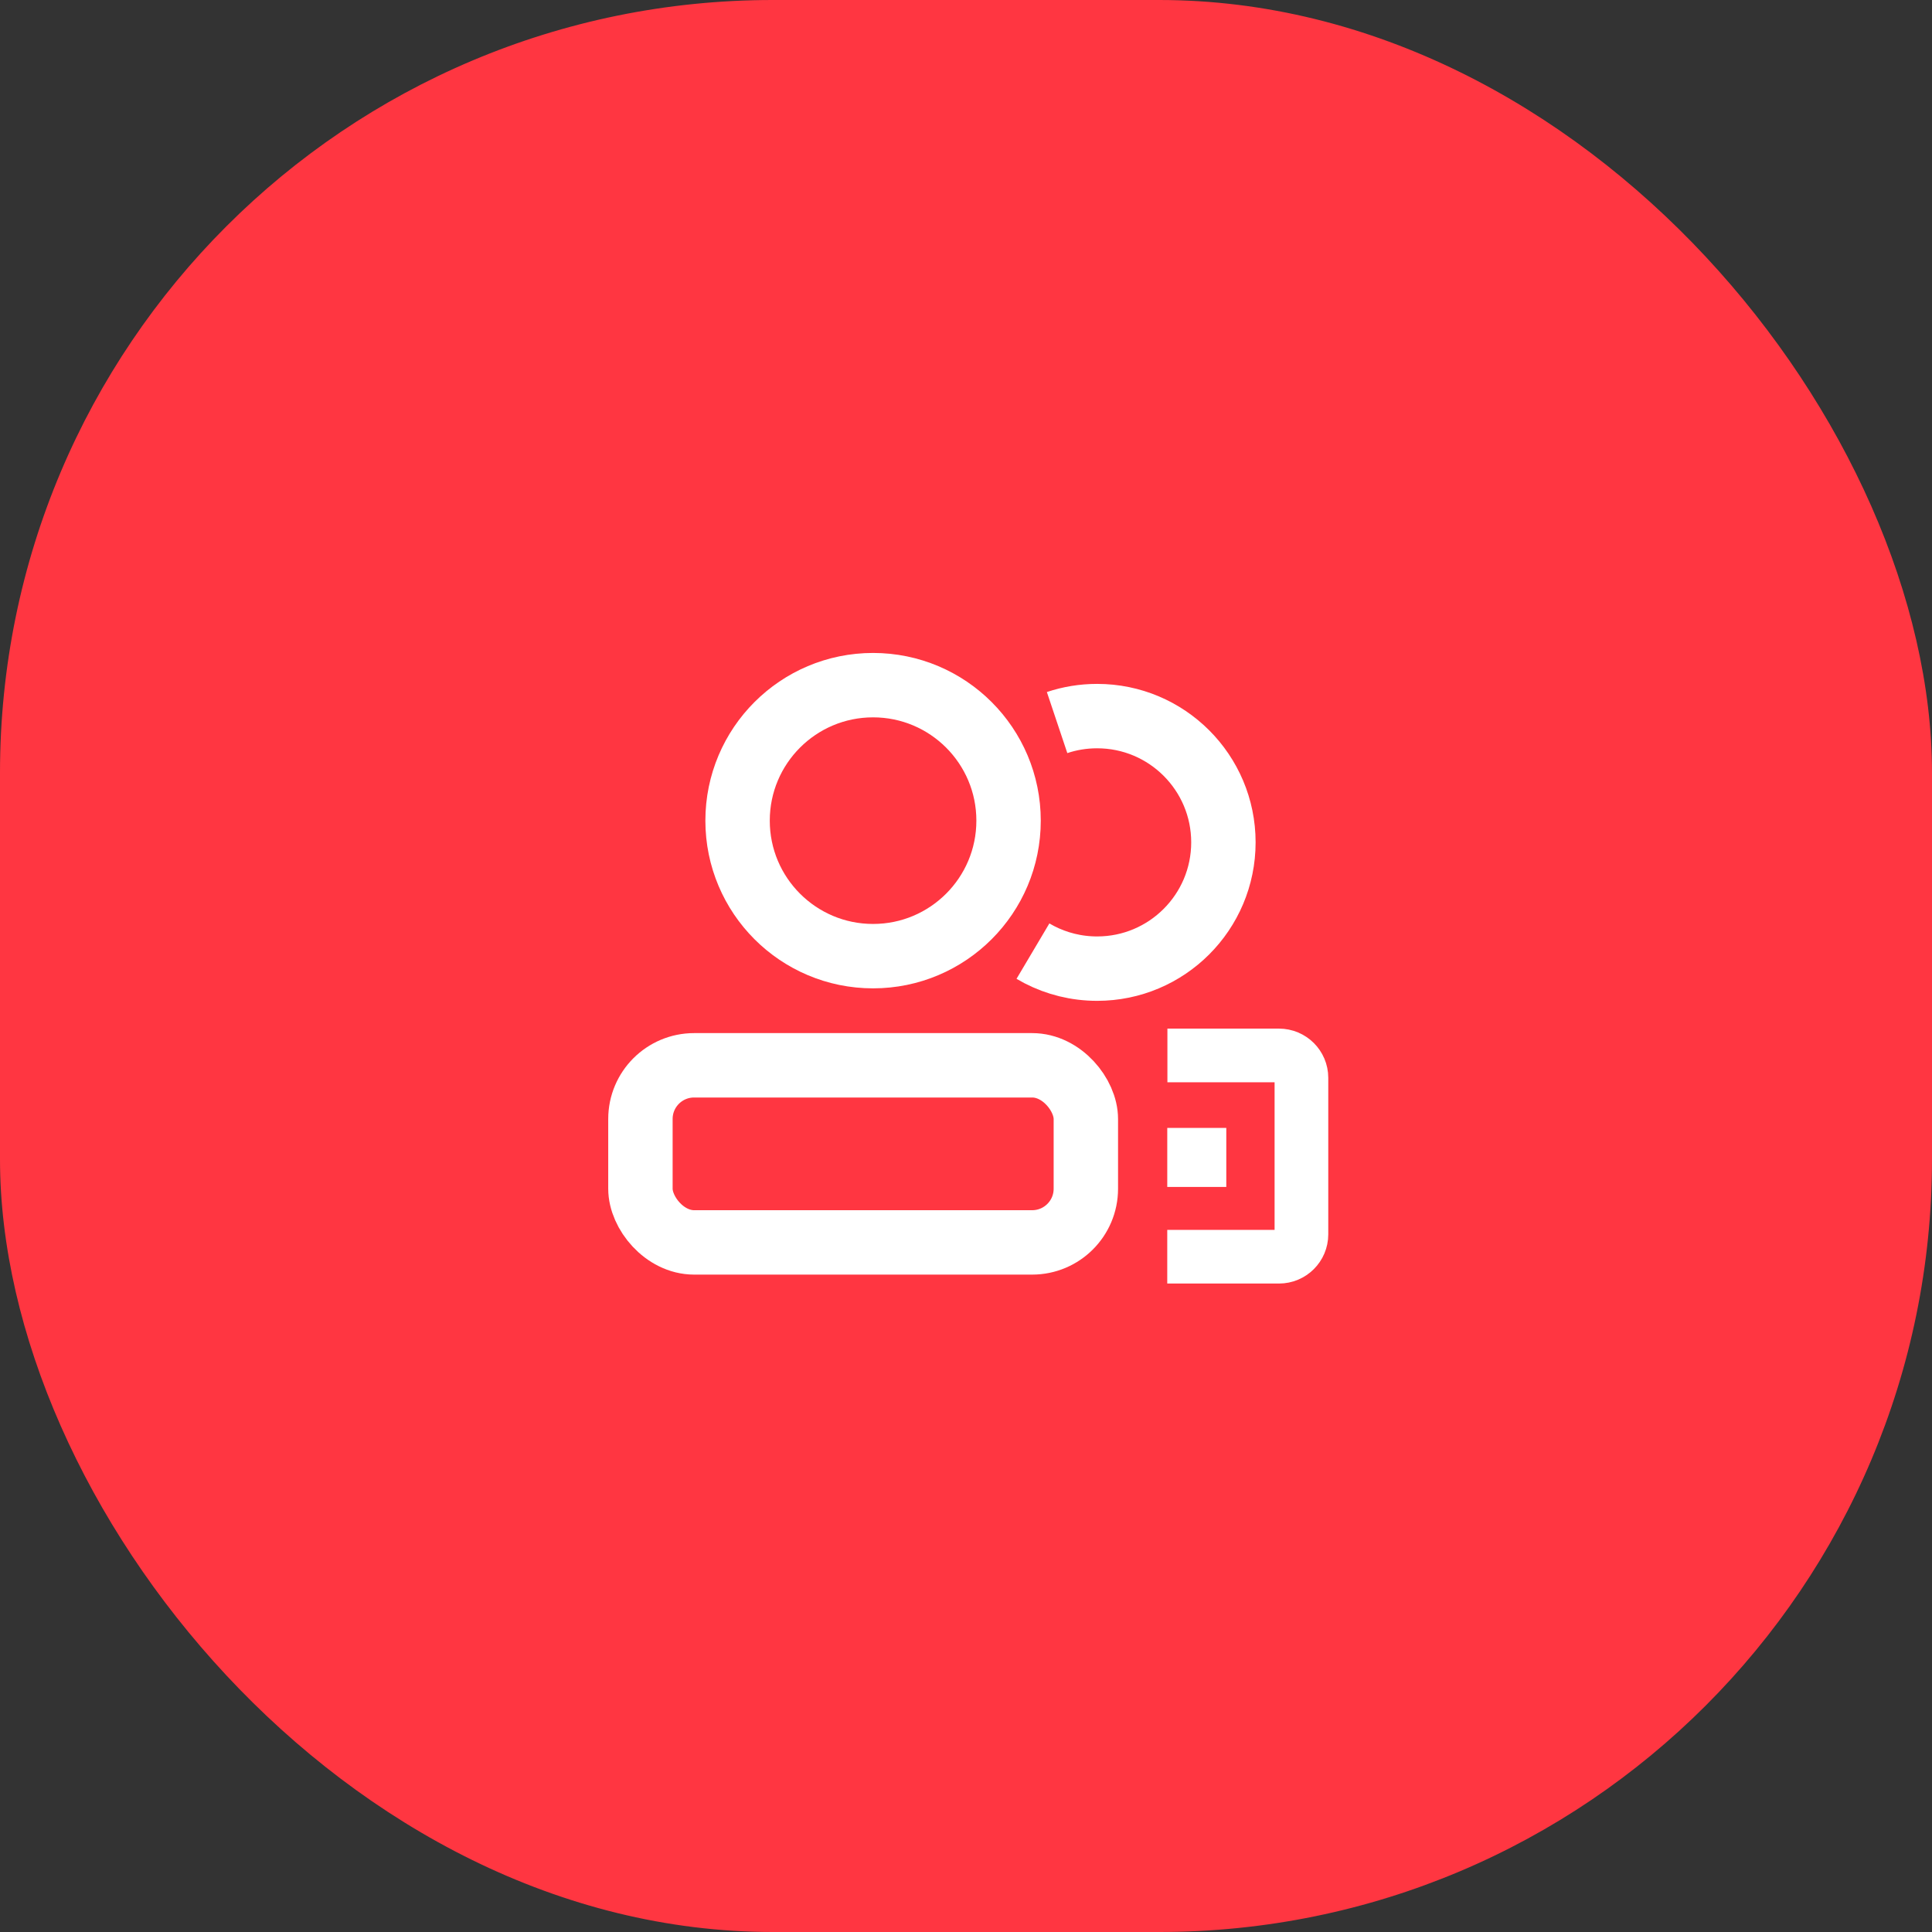 <?xml version="1.0" encoding="UTF-8"?>
<svg width="60px" height="60px" viewBox="0 0 60 60" version="1.1" xmlns="http://www.w3.org/2000/svg" xmlns:xlink="http://www.w3.org/1999/xlink">
    <rect x="0" y="0" width="60" height="60" fill="#333333" stroke="none"/>
    <!-- Generator: Sketch 57.1 (83088) - https://sketch.com -->
    <title>icon_home_yhfb</title>
    <desc>Created with Sketch.</desc>
    <g id="页面-1" stroke="none" stroke-width="1" fill="none" fill-rule="evenodd">
        <g id="p1首页-系统概览" transform="translate(-1097, -155)">
            <g id="用户分布备份" transform="translate(835, 125)">
                <g id="icon_home_yhfb" transform="translate(262, 30)">
                    <rect id="矩形" fill="#FF3641" x="0" y="0" width="60" height="60" rx="24"></rect>
                    <g id="icon/icon_yhfb" transform="translate(17.5, 17.5)" stroke="#FFFFFF">
                        <g id="icon_yhfb" transform="translate(1.389, 2.778)">
                            <circle id="椭圆形" stroke-width="2" cx="8.225" cy="5.208" r="4.208"></circle>
                            <rect id="矩形" stroke-width="2" x="1" y="12.806" width="13.833" height="5.5" rx="1.667"></rect>
                            <path d="M17.366,12.5 L20.831,12.5 C21.216,12.5 21.528,12.811 21.528,13.194 L21.528,18.056 C21.528,18.439 21.216,18.75 20.831,18.75 L17.361,18.75" id="路径" stroke-width="1.667"></path>
                            <path d="M13.19,9.26 C13.254,9.298 13.32,9.334 13.387,9.369 C13.925,9.647 14.536,9.804 15.184,9.804 C17.349,9.804 19.105,8.048 19.105,5.882 C19.105,3.717 17.349,1.961 15.184,1.961 C14.749,1.961 14.331,2.031 13.94,2.162" id="路径" stroke-width="2"></path>
                            <rect id="矩形" stroke-width="0.833" fill="#FFFFFF" x="17.778" y="15.167" width="1" height="1"></rect>
                        </g>
                    </g>
                </g>
            </g>
        </g>
    </g>
</svg>